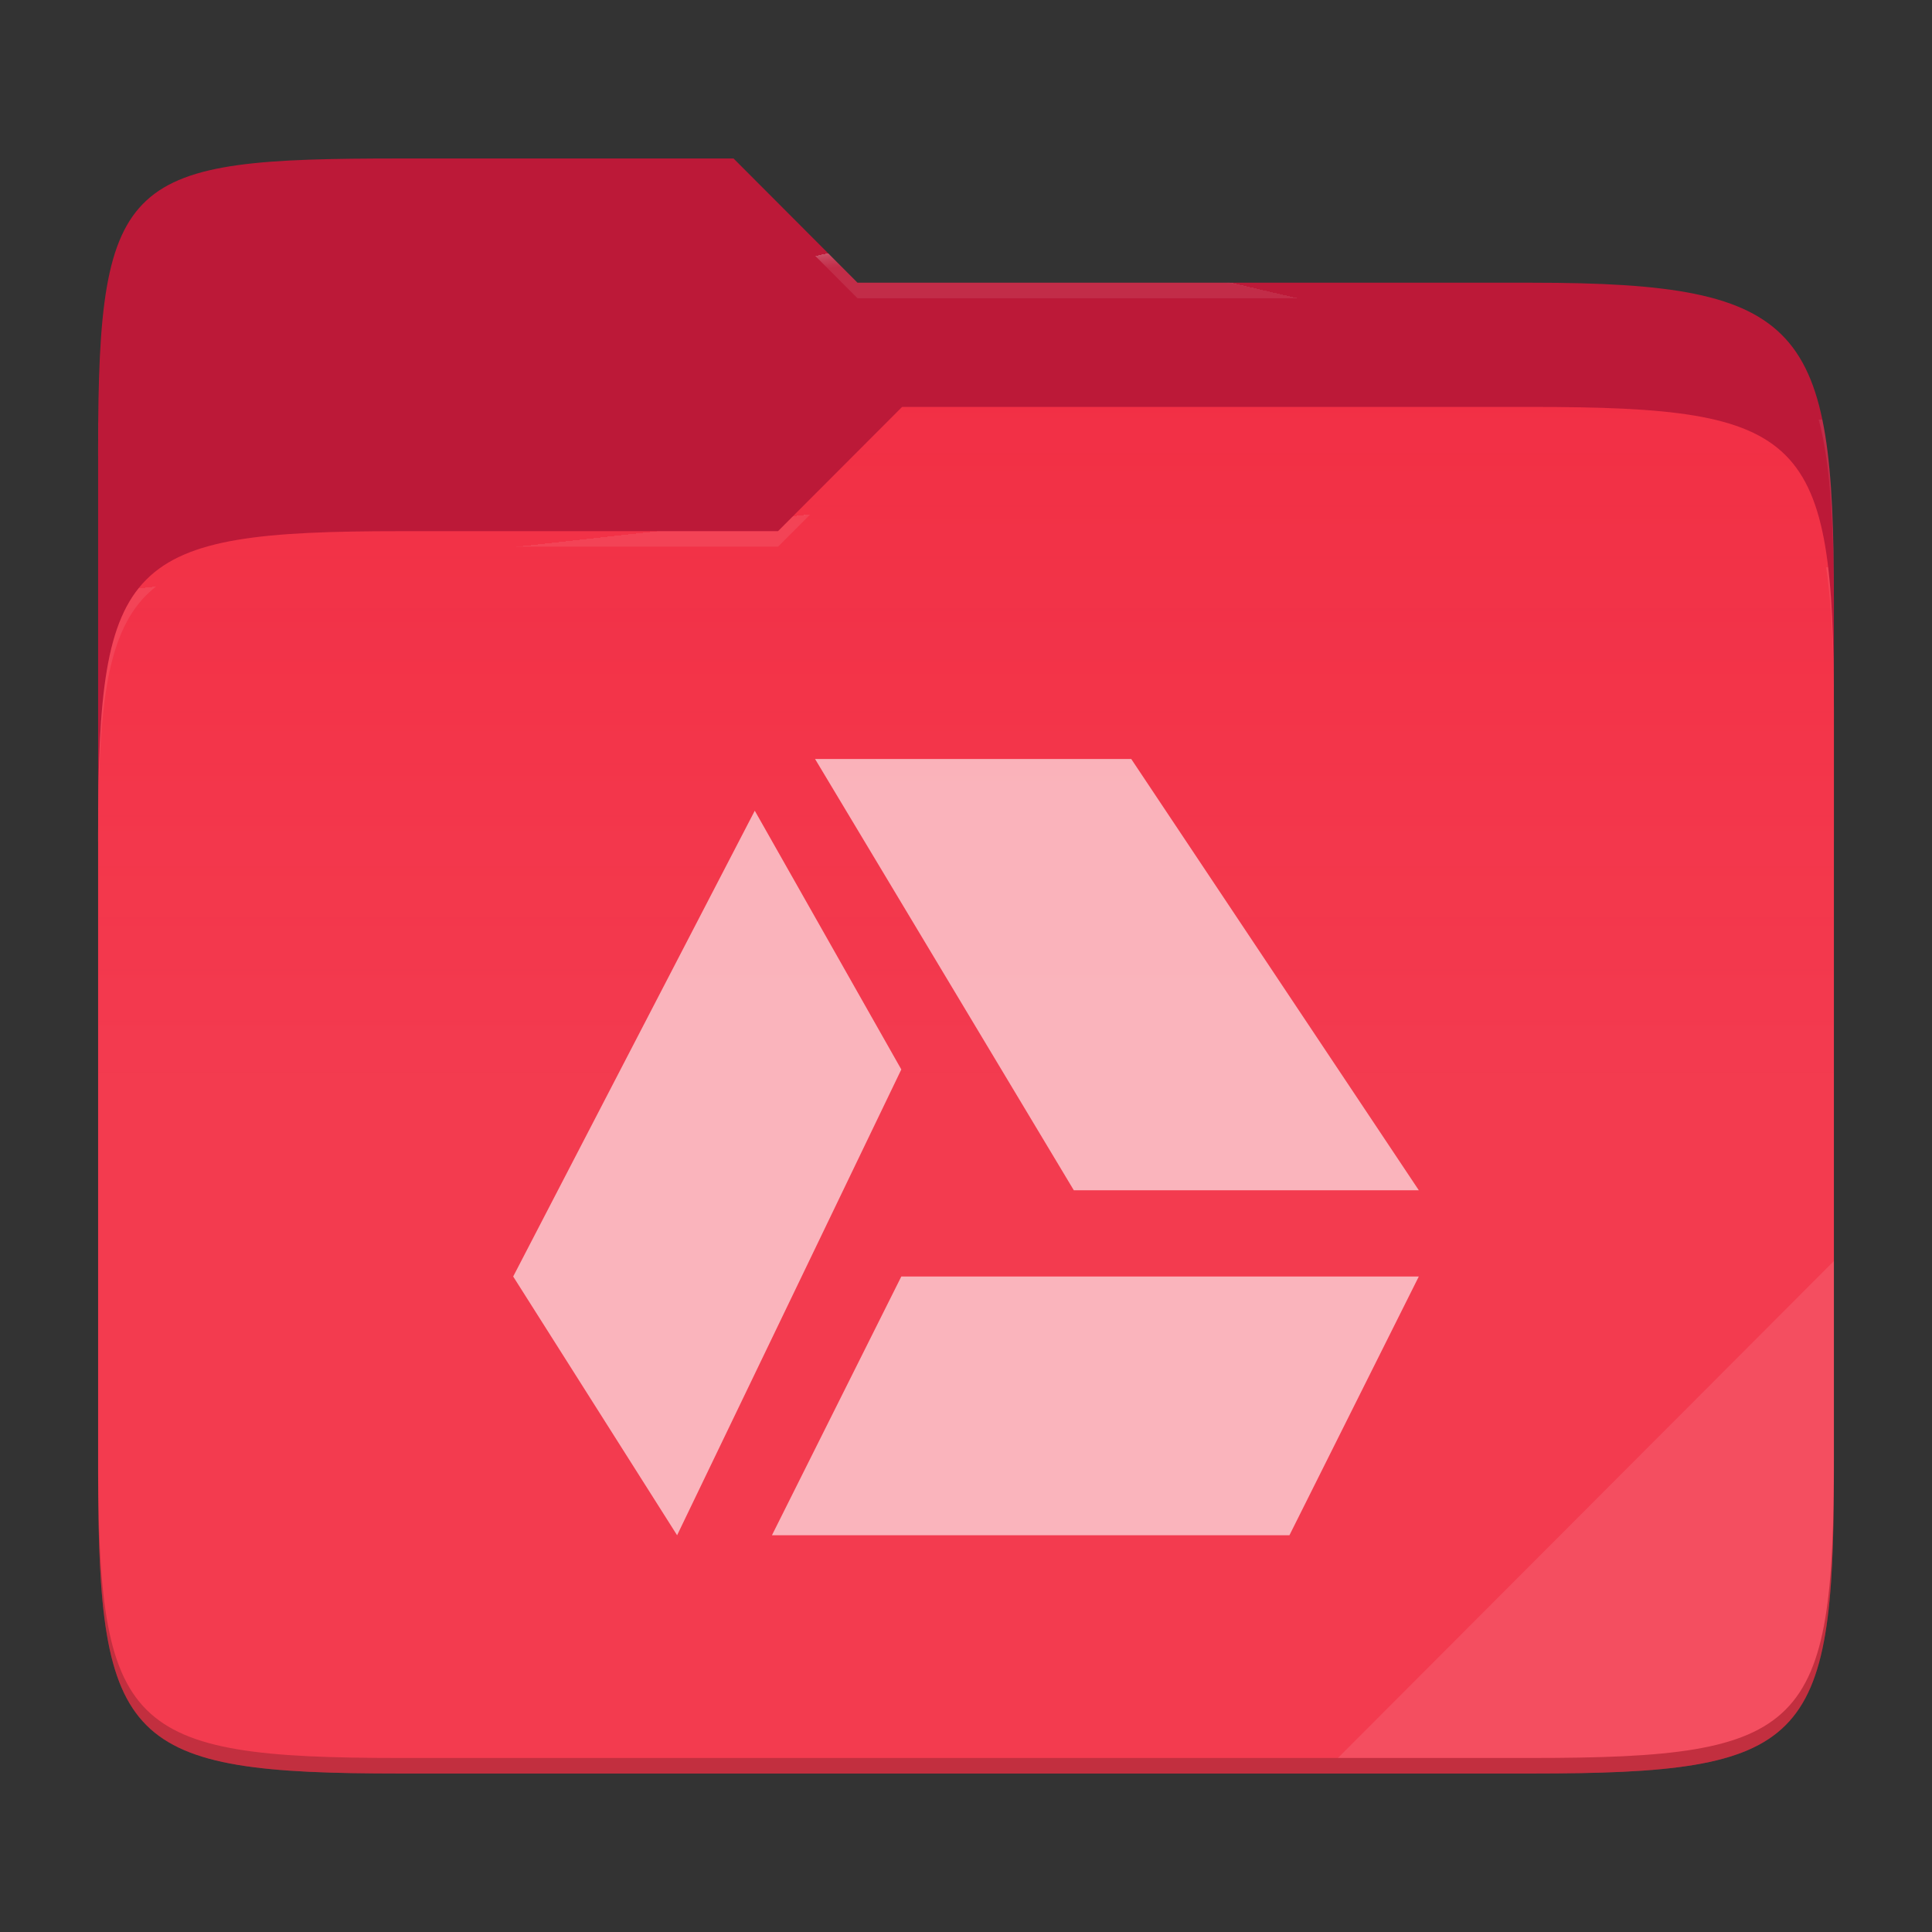 <?xml version="1.0" standalone="no"?><!-- Generator: Gravit.io -->
<svg xmlns="http://www.w3.org/2000/svg" 
  xmlns:xlink="http://www.w3.org/1999/xlink" style="isolation:isolate" viewBox="0 0 256 256" width="256" height="256">
  <rect x="0" y="0" width="256" height="256" fill="#333333" stroke="none"/>
  <switch>
    <g>
      <g id="folder">
        <path d=" M 53.039 21 C 16.724 21 13 23.055 13 59.371 L 13 111.538 L 243 111.538 L 243 79.563 C 243 43.247 239.276 37.461 202.961 37.461 L 113.625 37.461 L 97.198 21 L 53.039 21 Z " id="orange" fill="#BC1938"/>
        <path d=" M 53.039 70.384 C 16.722 70.384 13 74.114 13 110.429 L 13 194.953 C 13 231.269 16.722 235 53.039 235 L 202.961 235 C 239.278 235 243 231.269 243 194.953 L 243 93.969 C 243 57.653 239.278 53.922 202.961 53.922 L 119.53 53.922 L 103.092 70.384 L 53.039 70.384 Z " id="change-color-easy" fill="#F22C42"/>
        <linearGradient id="_lgradient_15" x1="0" y1="0.5" x2="2.83276944882399e-16" y2="-0.5" gradientTransform="matrix(230,0,0,181.078,13,53.922)" gradientUnits="userSpaceOnUse">
          <stop offset="0%" stop-opacity="0.07" style="stop-color:rgb(255,255,255)"/>
          <stop offset="67.282%" stop-opacity="0" style="stop-color:rgb(252,239,232)"/>
        </linearGradient>
        <path d=" M 53.039 70.384 C 16.722 70.384 13 74.114 13 110.429 L 13 194.953 C 13 231.269 16.722 235 53.039 235 L 202.961 235 C 239.278 235 243 231.269 243 194.953 L 243 93.969 C 243 57.653 239.278 53.922 202.961 53.922 L 119.53 53.922 L 103.092 70.384 L 53.039 70.384 Z " id="gradient white" fill="url(#_lgradient_15)"/>
        <g opacity="0.4">
          <radialGradient id="_rgradient_29" fx="0.5" fy="0.136" cx="0.5" cy="0.5" r="0.272" gradientTransform="matrix(230,0,0,60.62,13,21)" gradientUnits="userSpaceOnUse">
            <stop offset="0%" stop-opacity="1" style="stop-color:rgb(255,255,255)"/>
            <stop offset="100%" stop-opacity="0.204" style="stop-color:rgb(255,255,255)"/>
          </radialGradient>
          <path d=" M 53.039 21 C 16.724 21 13 23.055 13 59.371 L 13 61.43 C 13 25.114 16.724 23.057 53.039 23.057 L 97.198 23.057 L 113.625 39.518 L 202.961 39.518 C 239.276 39.518 243 45.304 243 81.62 L 243 79.563 C 243 43.247 239.276 37.461 202.961 37.461 L 113.625 37.461 L 97.198 21 L 53.039 21 Z " id="white" fill="url(#_rgradient_29)"/>
        </g>
        <g opacity="0.4">
          <radialGradient id="_rgradient_30" fx="0.482" fy="0.211" cx="0.5" cy="0.5" r="0.272" gradientTransform="matrix(230,0,0,58.565,13,53.922)" gradientUnits="userSpaceOnUse">
            <stop offset="0%" stop-opacity="1" style="stop-color:rgb(255,255,255)"/>
            <stop offset="100%" stop-opacity="0.204" style="stop-color:rgb(255,255,255)"/>
          </radialGradient>
          <path d=" M 119.53 53.922 L 103.092 70.384 L 53.039 70.384 C 16.724 70.384 13 74.112 13 110.427 L 13 112.487 C 13 76.171 16.724 72.441 53.039 72.441 L 103.092 72.441 L 119.53 55.981 L 202.961 55.981 C 239.276 55.981 243 59.708 243 96.024 L 243 93.967 C 243 57.651 239.276 53.922 202.961 53.922 L 119.53 53.922 Z " id="white" fill="url(#_rgradient_30)"/>
        </g>
        <g opacity="0.1">
          <path d=" M 243 167.096 L 177.285 232.941 L 202.961 232.941 C 239.276 232.941 243 229.214 243 192.898 L 243 167.096 Z " id="white" fill="rgb(255,255,255)"/>
        </g>
        <g opacity="0.2">
          <path d=" M 13 192.898 L 13 194.955 C 13 231.271 16.724 235 53.039 235 L 202.961 235 C 239.276 235 243 231.271 243 194.955 L 243 192.898 C 243 229.214 239.276 232.941 202.961 232.941 L 53.039 232.941 C 16.724 232.941 13 229.214 13 192.898 Z " id="dark" fill="rgb(0,0,0)"/>
        </g>
      </g>
      <g opacity="0.62">
        <path d=" M 108 100.571 L 142.286 157.714 L 188 157.714 L 149.897 100.571 L 108 100.571 Z  M 100.011 107.423 L 68 169.143 L 89.72 203.429 L 119.429 141.709 L 100.011 107.423 Z  M 119.429 169.143 L 102.286 203.429 L 170.857 203.429 L 188 169.143 L 119.429 169.143 Z " id="google-drive" fill="#FFFFFF"/>
      </g>
    </g>
  </switch>
</svg>